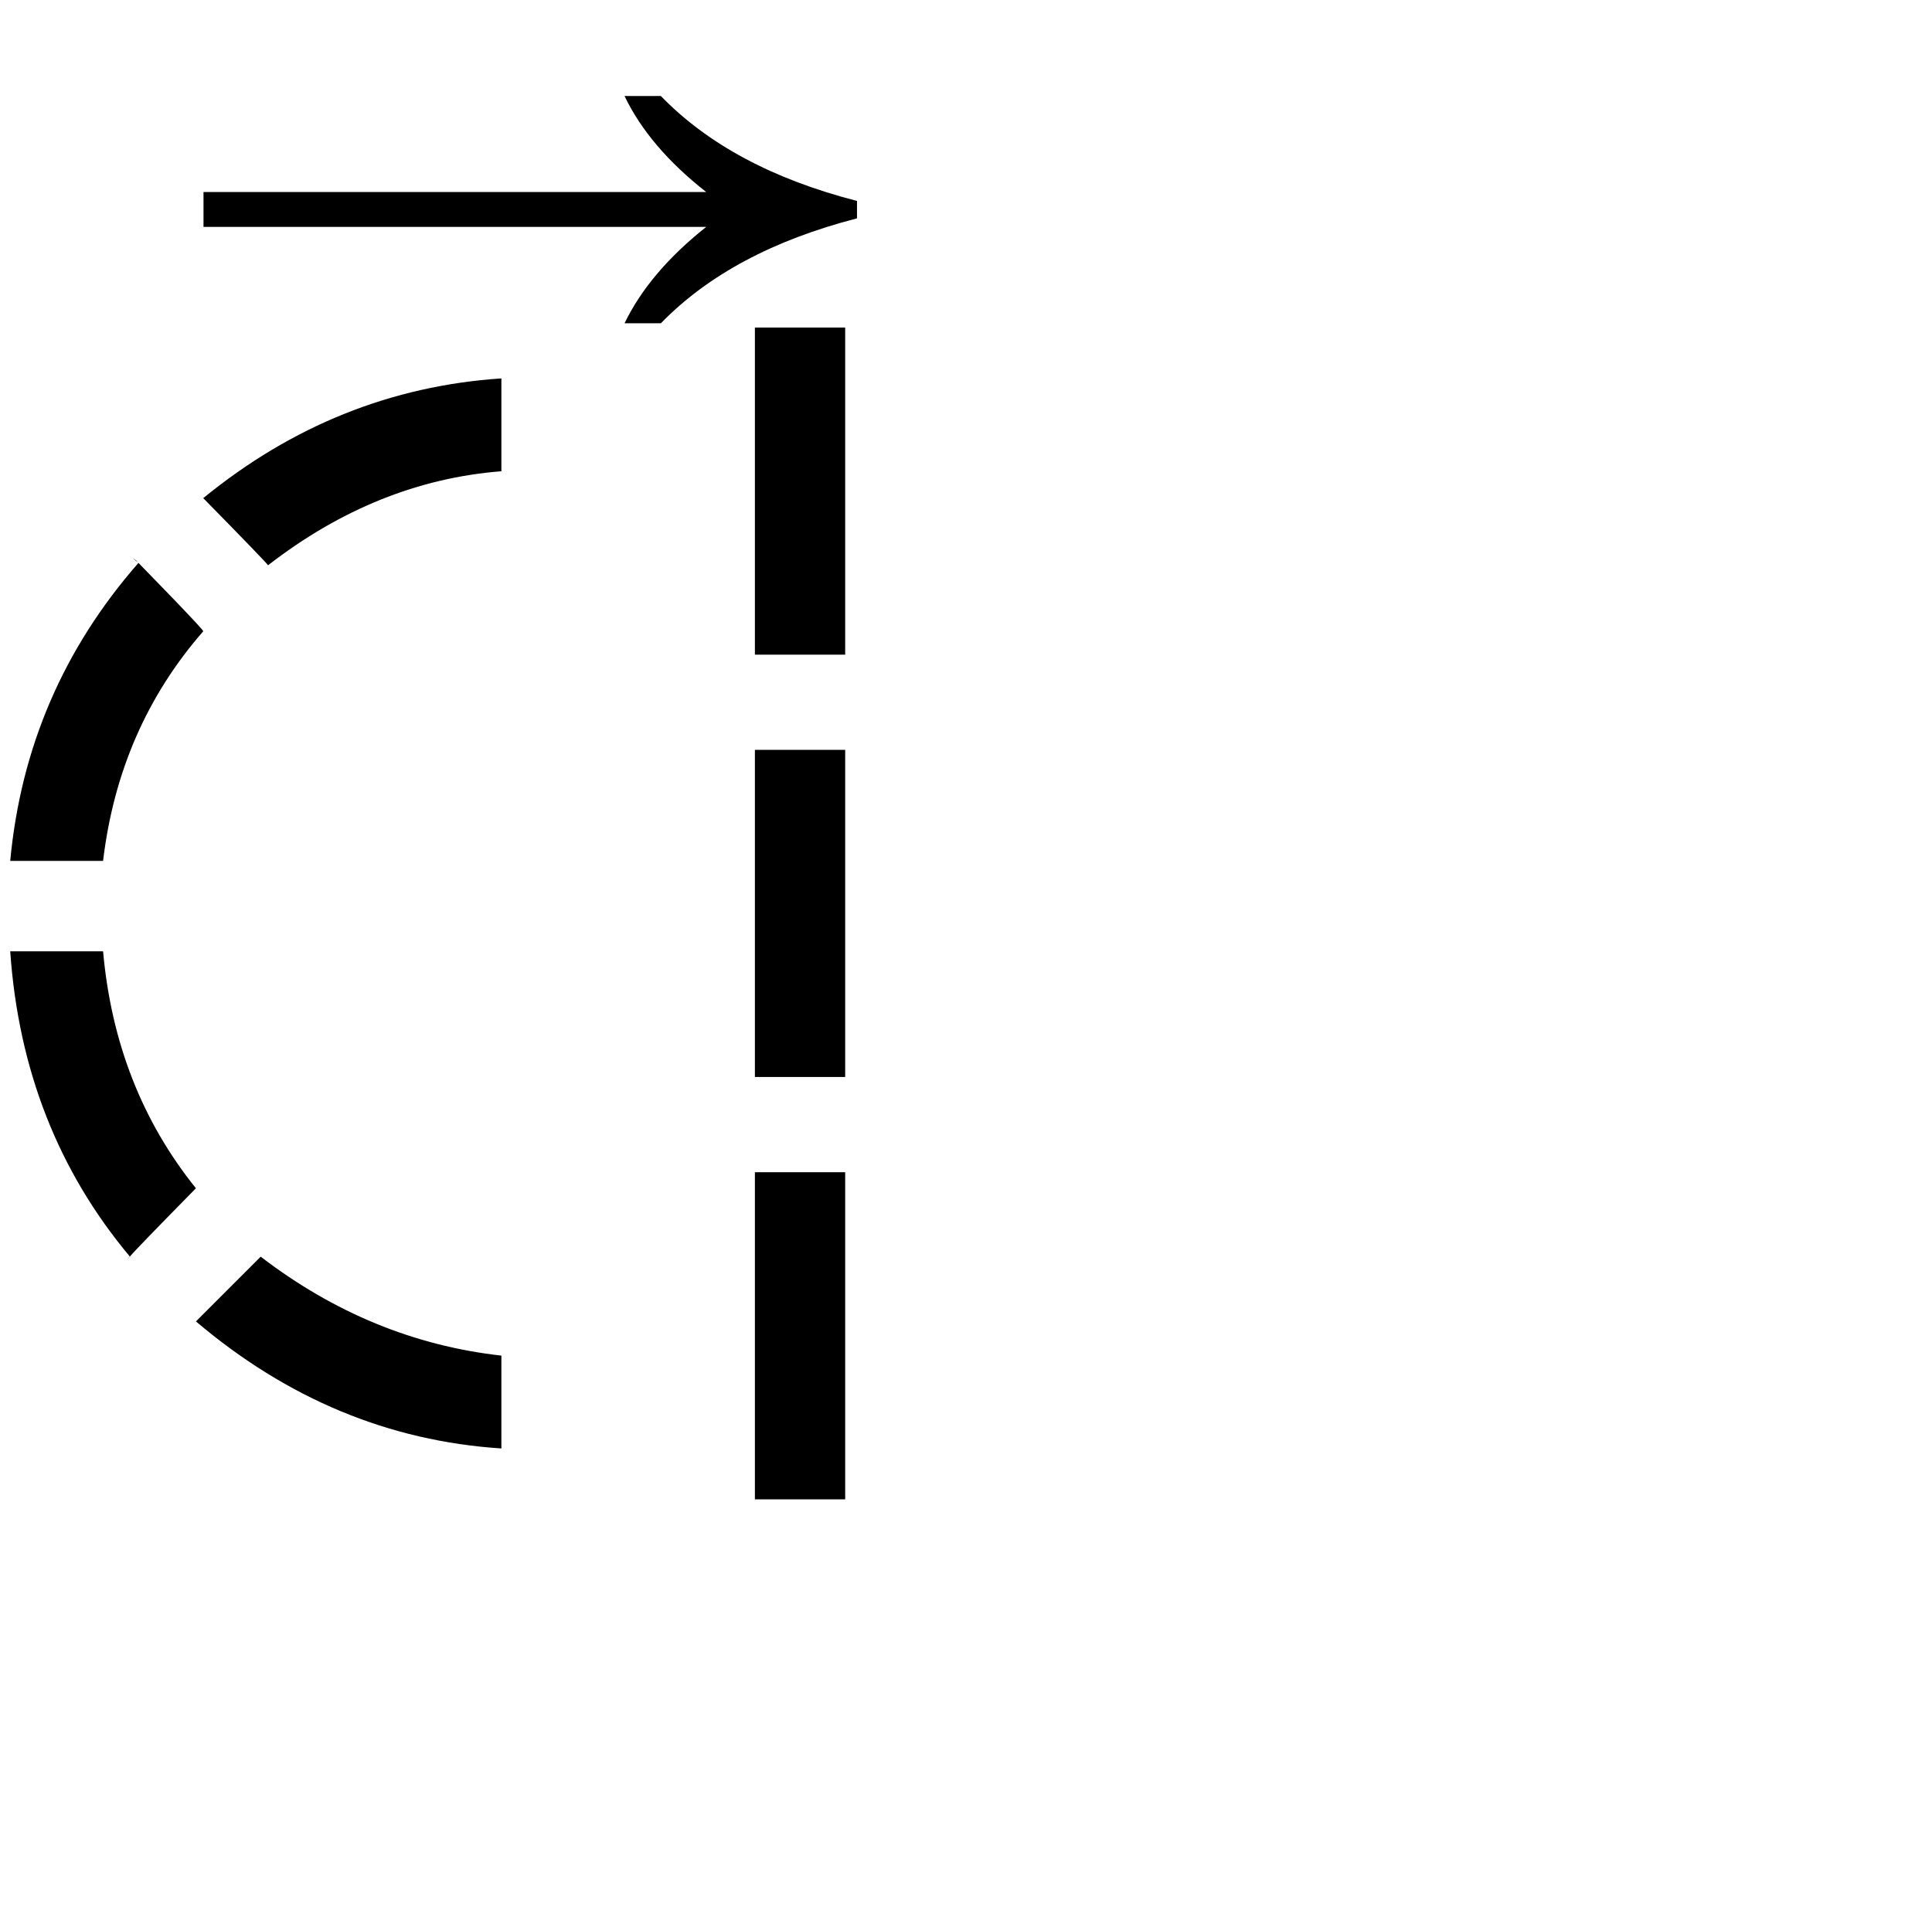 <?xml version="1.0" encoding="UTF-8" standalone="no"?>
<svg
   version="1.1"
   viewBox="-20 0 2068 2048"
   id="svg1"
   sodipodi:docname="5D.combining.svg"
   inkscape:version="1.3.2 (091e20ef0f, 2023-11-25)"
   xmlns:inkscape="http://www.inkscape.org/namespaces/inkscape"
   xmlns:sodipodi="http://sodipodi.sourceforge.net/DTD/sodipodi-0.dtd"
   xmlns="http://www.w3.org/2000/svg"
   xmlns:svg="http://www.w3.org/2000/svg">
  <defs
     id="defs1" />
  <sodipodi:namedview
     id="namedview1"
     pagecolor="#ffffff"
     bordercolor="#000000"
     borderopacity="0.25"
     inkscape:showpageshadow="2"
     inkscape:pageopacity="0.0"
     inkscape:pagecheckerboard="0"
     inkscape:deskcolor="#d1d1d1"
     inkscape:zoom="0.62756232"
     inkscape:cx="627.8261"
     inkscape:cy="640.57383"
     inkscape:window-width="2736"
     inkscape:window-height="1744"
     inkscape:window-x="0"
     inkscape:window-y="0"
     inkscape:window-maximized="1"
     inkscape:current-layer="svg1" />
  <path
     id="path1"
     d="M 648.504 102.805 C 665.954 139.281 695.102 173.549 735.949 205.611 L 197.832 205.611 L 197.832 242.918 L 735.949 242.918 C 695.298 275.17 666.15 309.569 648.504 346.115 L 687.383 346.115 C 737.746 294.335 807.73 256.891 897.334 233.783 L 897.334 215.137 C 807.591 192.085 737.607 154.641 687.383 102.805 L 648.504 102.805 z M 788.037 350.668 L 788.037 700.893 L 884.68 700.893 L 884.68 350.668 L 788.037 350.668 z M 516.678 405.139 C 398.977 412.985 292.608 455.708 197.572 533.305 L 194.957 530.689 C 242.91 579.513 266.887 604.362 266.887 605.234 C 344.483 545.076 427.748 511.508 516.678 504.533 L 516.678 405.139 z M 121.719 597.387 L 127.904 602.334 L 125.643 600.002 L 121.719 597.387 z M 127.904 602.334 L 128.221 602.66 C 128.233 602.646 128.246 602.631 128.258 602.617 L 127.904 602.334 z M 128.221 602.66 C 48.032 694.195 2.27 800.551 -9.062 921.723 L 90.332 921.723 C 101.666 826.689 137.413 744.733 197.572 675.855 C 197.572 674.983 187.545 664.085 167.492 643.16 L 128.221 602.66 z M 788.037 802.85 L 788.037 1153.072 L 884.68 1153.072 L 884.68 802.85 L 788.037 802.85 z M -9.061 1018.502 C -0.347 1144.854 42.336 1253.785 118.98 1345.301 C 123.061 1340.44 144.501 1318.223 189.727 1272.217 C 132.183 1200.724 99.053 1116.153 90.334 1018.502 L -9.061 1018.502 z M 118.98 1345.301 C 118.498 1345.875 115.09 1349.377 115.182 1349.377 L 119.104 1345.453 C 119.062 1345.403 119.022 1345.351 118.98 1345.301 z M 788.037 1255.029 L 788.037 1605.254 L 884.68 1605.254 L 884.68 1255.029 L 788.037 1255.029 z M 259.041 1345.453 L 189.727 1414.768 C 287.376 1497.595 396.361 1542.934 516.68 1550.781 L 516.68 1451.387 C 423.389 1440.924 337.509 1405.612 259.041 1345.453 z " />
</svg>

